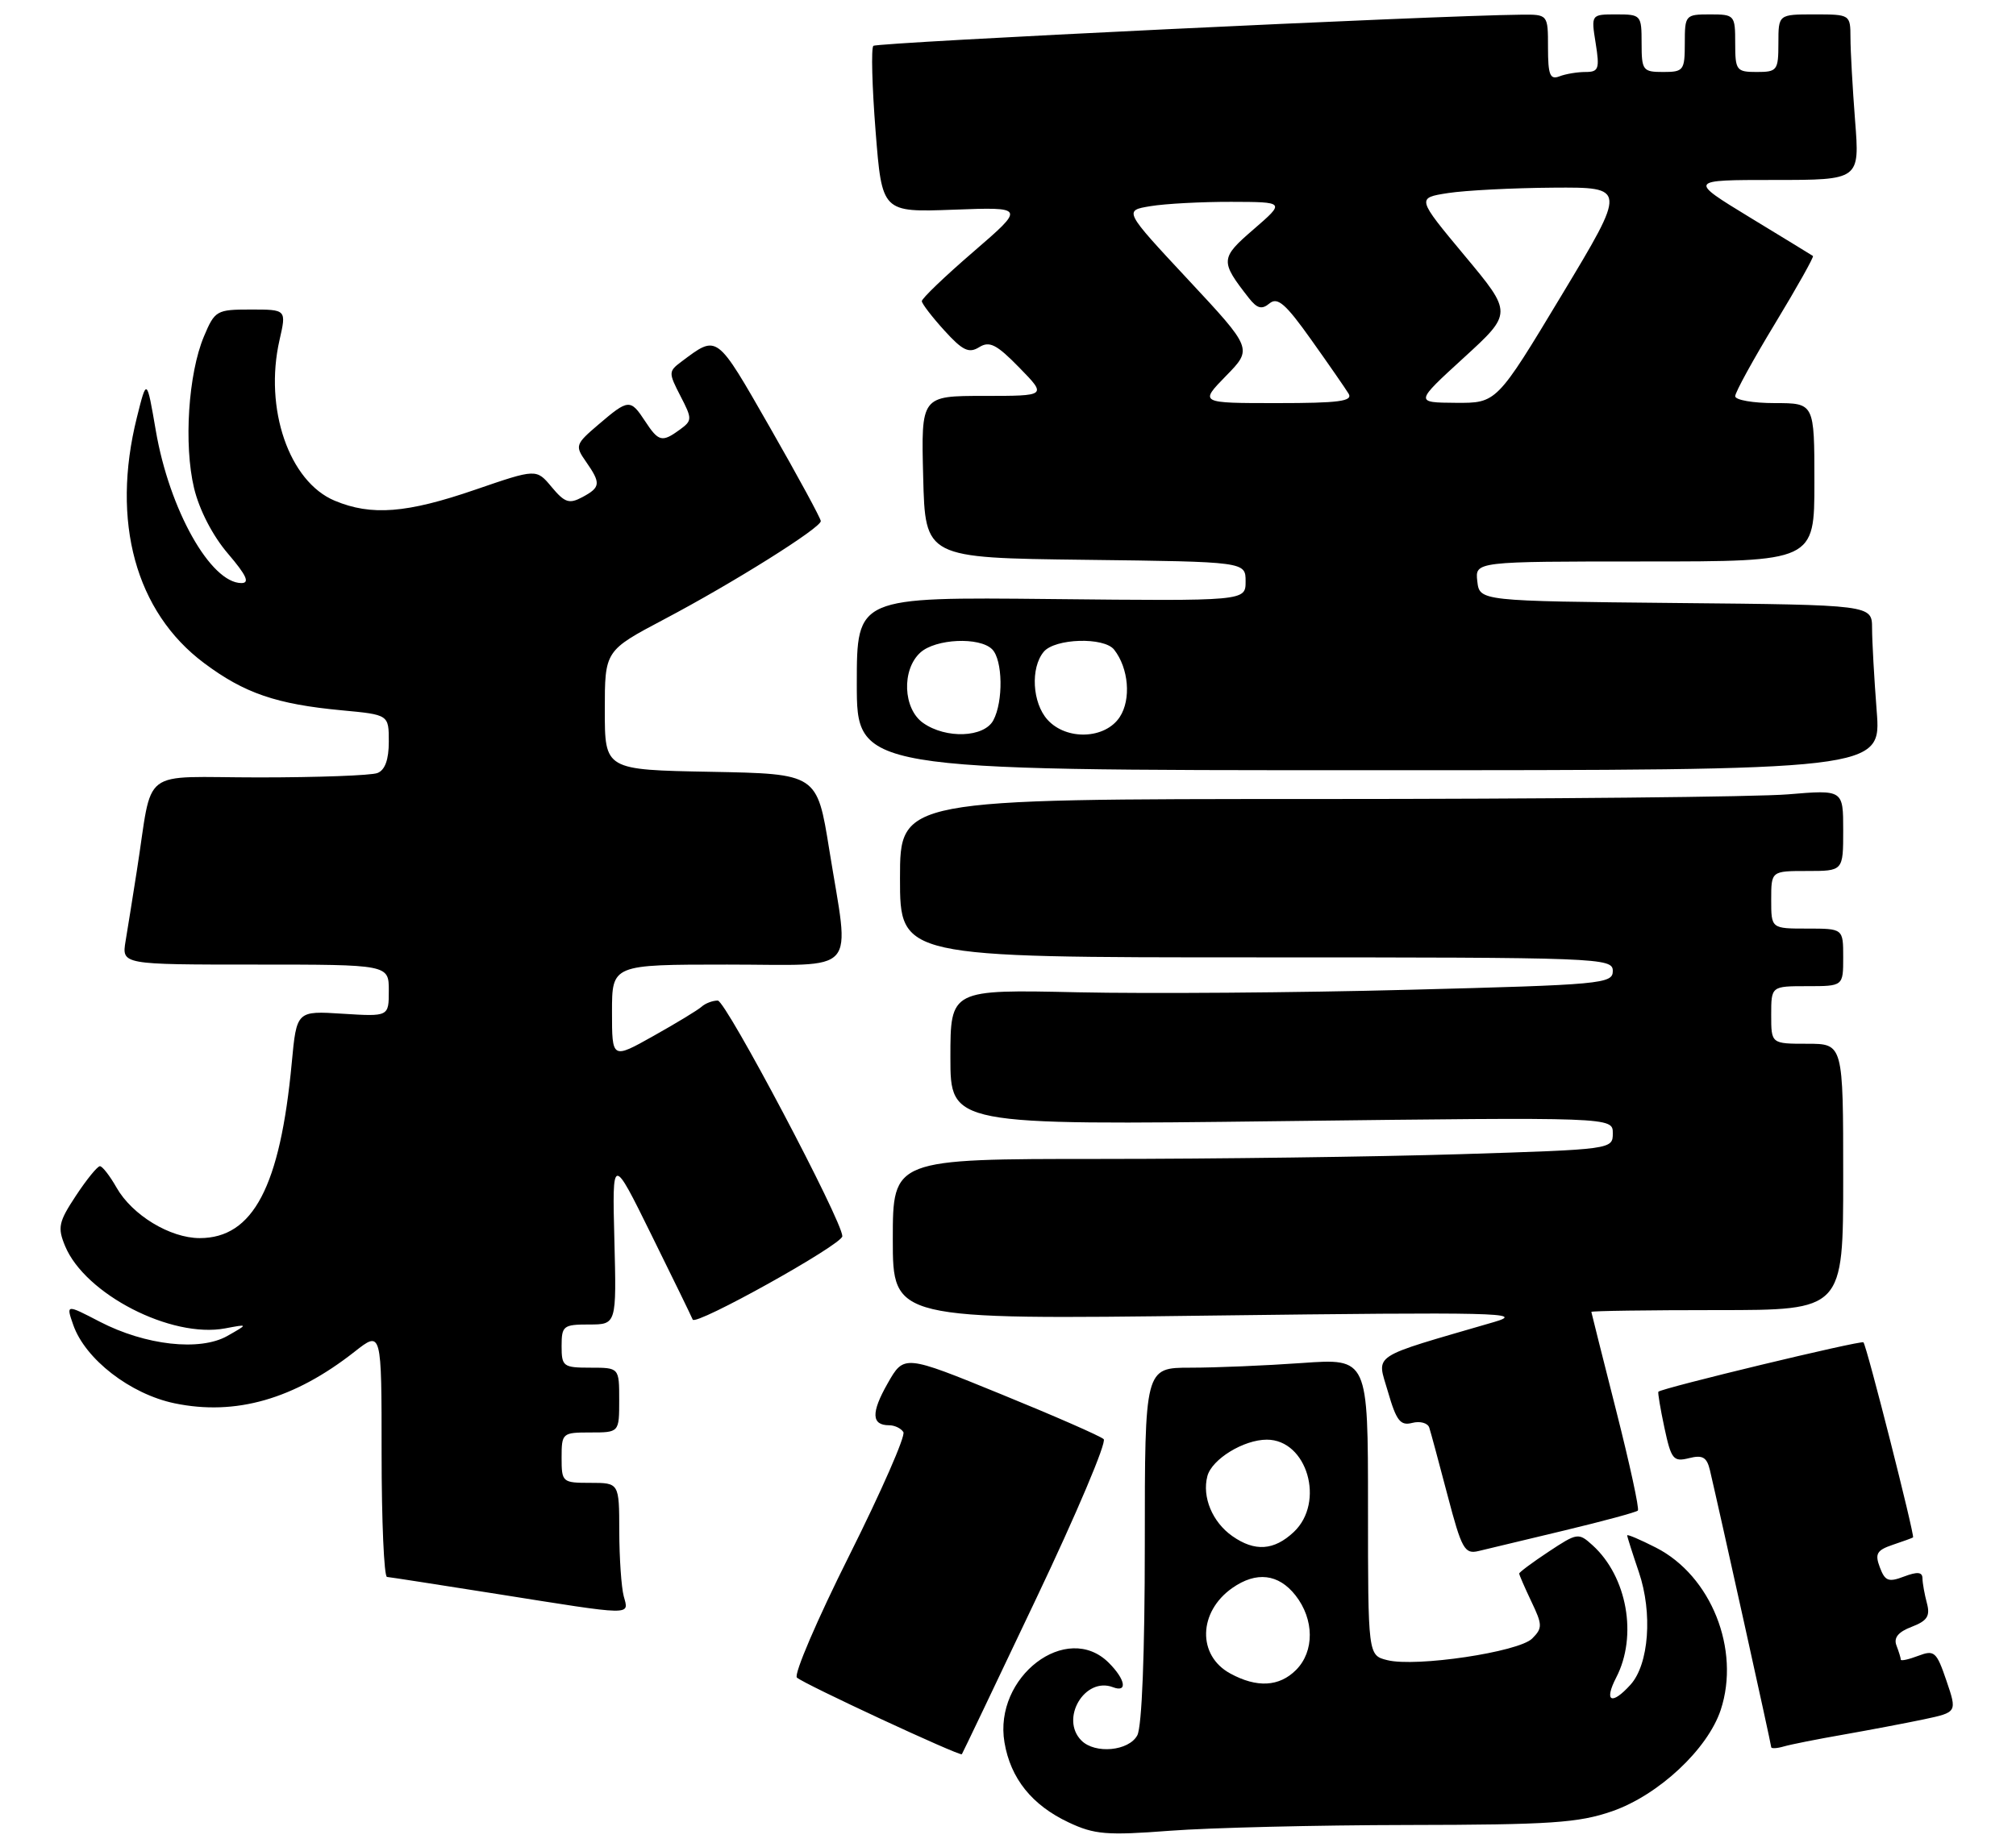 <?xml version="1.0" encoding="UTF-8" standalone="no"?>
<!DOCTYPE svg PUBLIC "-//W3C//DTD SVG 1.1//EN" "http://www.w3.org/Graphics/SVG/1.1/DTD/svg11.dtd" >
<svg xmlns="http://www.w3.org/2000/svg" xmlns:xlink="http://www.w3.org/1999/xlink" version="1.1" viewBox="0 0 280 256">
 <g >
 <path fill="currentColor"
d=" M 195.50 253.53 C 215.39 253.50 219.23 253.24 223.91 251.62 C 230.37 249.37 237.18 243.00 238.99 237.54 C 241.75 229.16 237.66 218.91 230.00 215.00 C 227.80 213.88 226.00 213.11 226.00 213.30 C 226.00 213.49 226.73 215.78 227.62 218.40 C 229.55 224.07 229.02 231.21 226.46 234.04 C 223.83 236.95 222.74 236.41 224.47 233.05 C 227.47 227.27 225.99 219.02 221.19 214.67 C 219.24 212.90 219.07 212.93 215.09 215.56 C 212.84 217.05 211.00 218.42 211.00 218.60 C 211.00 218.78 211.76 220.53 212.69 222.49 C 214.24 225.73 214.25 226.18 212.80 227.63 C 210.93 229.50 196.65 231.63 192.68 230.63 C 190.00 229.96 190.00 229.96 190.00 209.33 C 190.00 188.70 190.00 188.70 180.85 189.35 C 175.81 189.71 168.84 190.00 165.35 190.00 C 159.00 190.00 159.00 190.00 159.00 214.57 C 159.00 229.59 158.60 239.88 157.96 241.07 C 156.79 243.26 152.10 243.70 150.20 241.80 C 147.18 238.78 150.66 232.89 154.58 234.39 C 156.64 235.18 156.32 233.32 154.00 231.00 C 148.17 225.17 137.97 232.95 139.51 242.06 C 140.36 247.07 143.32 250.77 148.42 253.17 C 152.00 254.86 153.72 255.00 162.50 254.33 C 168.00 253.91 182.85 253.55 195.50 253.53 Z  M 143.91 222.09 C 149.51 210.32 153.73 200.34 153.29 199.93 C 152.86 199.51 146.44 196.70 139.03 193.68 C 125.56 188.18 125.56 188.18 123.28 192.19 C 120.96 196.27 121.03 198.00 123.50 198.00 C 124.26 198.00 125.15 198.43 125.47 198.95 C 125.79 199.48 122.41 207.18 117.96 216.08 C 113.50 224.98 110.23 232.61 110.68 233.05 C 111.57 233.91 133.34 244.02 133.59 243.70 C 133.68 243.59 138.32 233.87 143.91 222.09 Z  M 256.00 240.98 C 259.57 240.35 264.60 239.40 267.17 238.86 C 271.83 237.87 271.83 237.87 270.34 233.49 C 268.96 229.44 268.66 229.18 266.42 230.03 C 265.09 230.54 264.00 230.77 264.00 230.56 C 264.00 230.34 263.73 229.46 263.40 228.60 C 262.98 227.52 263.64 226.71 265.51 226.00 C 267.67 225.17 268.10 224.51 267.63 222.73 C 267.30 221.50 267.02 219.95 267.01 219.27 C 267.00 218.38 266.32 218.31 264.46 219.01 C 262.29 219.84 261.81 219.65 261.09 217.74 C 260.38 215.86 260.66 215.36 262.87 214.61 C 264.32 214.13 265.59 213.66 265.70 213.58 C 265.97 213.38 259.26 186.92 258.81 186.48 C 258.50 186.16 230.85 192.82 230.33 193.34 C 230.23 193.44 230.60 195.69 231.17 198.35 C 232.11 202.74 232.41 203.11 234.58 202.57 C 236.47 202.09 237.06 202.43 237.49 204.24 C 238.86 210.08 246.00 242.33 246.00 242.71 C 246.00 242.94 246.79 242.90 247.75 242.62 C 248.71 242.34 252.43 241.60 256.00 240.98 Z  M 86.63 221.75 C 86.30 220.51 86.02 216.46 86.01 212.75 C 86.00 206.00 86.00 206.00 82.00 206.00 C 78.10 206.00 78.00 205.92 78.00 202.50 C 78.00 199.08 78.10 199.00 82.00 199.00 C 86.00 199.00 86.00 199.00 86.00 194.50 C 86.00 190.00 86.00 190.00 82.00 190.00 C 78.22 190.00 78.00 189.83 78.00 187.00 C 78.00 184.19 78.24 184.00 81.81 184.00 C 85.63 184.00 85.63 184.00 85.33 172.25 C 85.03 160.50 85.03 160.50 90.45 171.50 C 93.44 177.55 96.03 182.87 96.21 183.32 C 96.59 184.25 116.97 172.90 116.99 171.74 C 117.02 169.67 100.81 139.00 99.69 139.00 C 98.98 139.00 97.97 139.38 97.45 139.85 C 96.93 140.32 93.91 142.15 90.75 143.92 C 85.00 147.15 85.00 147.15 85.00 140.57 C 85.00 134.00 85.00 134.00 101.00 134.00 C 119.57 134.00 118.02 135.76 115.17 118.00 C 113.48 107.50 113.48 107.50 98.74 107.22 C 84.00 106.95 84.00 106.95 84.00 98.67 C 84.00 90.39 84.00 90.39 92.25 86.03 C 101.79 81.00 114.00 73.34 114.00 72.39 C 114.00 72.03 110.82 66.17 106.93 59.37 C 99.42 46.26 99.70 46.46 94.63 50.25 C 92.84 51.59 92.84 51.78 94.50 55.00 C 96.16 58.20 96.15 58.42 94.43 59.68 C 91.95 61.49 91.47 61.37 89.59 58.50 C 87.56 55.40 87.28 55.42 83.14 58.96 C 79.90 61.72 79.84 61.93 81.39 64.14 C 83.48 67.14 83.43 67.70 80.87 69.07 C 79.06 70.04 78.43 69.83 76.62 67.66 C 74.50 65.11 74.50 65.11 66.00 68.03 C 56.50 71.30 51.58 71.69 46.49 69.56 C 40.15 66.91 36.66 56.76 38.82 47.25 C 39.79 43.00 39.79 43.00 34.84 43.00 C 30.08 43.00 29.84 43.13 28.32 46.75 C 26.15 51.92 25.51 61.77 26.95 67.80 C 27.68 70.84 29.54 74.44 31.66 76.91 C 34.23 79.92 34.73 81.00 33.53 81.00 C 29.25 81.00 23.52 70.80 21.64 59.82 C 20.38 52.50 20.38 52.50 19.01 58.00 C 15.40 72.45 18.84 85.02 28.35 92.12 C 33.95 96.31 38.40 97.83 47.49 98.68 C 54.00 99.29 54.00 99.29 54.00 103.04 C 54.00 105.53 53.47 106.99 52.42 107.39 C 51.55 107.73 44.14 108.00 35.96 108.00 C 19.10 108.00 21.32 106.30 19.00 121.00 C 18.44 124.58 17.74 128.96 17.44 130.75 C 16.91 134.00 16.91 134.00 35.45 134.00 C 54.00 134.00 54.00 134.00 54.00 137.62 C 54.00 141.23 54.00 141.23 47.60 140.83 C 41.20 140.42 41.20 140.42 40.52 147.67 C 38.91 164.86 35.15 172.00 27.73 172.00 C 23.61 171.99 18.37 168.81 16.19 164.99 C 15.26 163.35 14.22 162.01 13.88 162.01 C 13.54 162.00 12.04 163.84 10.55 166.10 C 8.14 169.75 7.97 170.52 9.04 173.10 C 11.81 179.79 23.79 185.95 31.27 184.54 C 34.50 183.93 34.50 183.93 31.58 185.59 C 27.77 187.75 20.20 186.90 13.85 183.61 C 9.17 181.18 9.17 181.18 10.17 184.05 C 11.83 188.82 18.10 193.67 24.25 194.95 C 32.72 196.71 40.86 194.38 49.25 187.78 C 53.00 184.83 53.00 184.83 53.00 201.92 C 53.00 211.31 53.34 219.03 53.75 219.07 C 54.16 219.10 61.02 220.17 69.00 221.43 C 88.21 224.48 87.36 224.47 86.63 221.75 Z  M 217.29 212.61 C 222.67 211.32 227.26 210.08 227.48 209.85 C 227.71 209.63 226.35 203.38 224.47 195.97 C 222.59 188.56 221.04 182.39 221.02 182.25 C 221.01 182.11 228.88 182.00 238.50 182.00 C 256.00 182.00 256.00 182.00 256.00 163.50 C 256.00 145.00 256.00 145.00 251.00 145.00 C 246.00 145.00 246.00 145.00 246.00 141.00 C 246.00 137.00 246.00 137.00 251.00 137.00 C 256.00 137.00 256.00 137.00 256.00 133.00 C 256.00 129.00 256.00 129.00 251.00 129.00 C 246.00 129.00 246.00 129.00 246.00 125.00 C 246.00 121.00 246.00 121.00 251.00 121.00 C 256.00 121.00 256.00 121.00 256.00 115.35 C 256.00 109.71 256.00 109.71 248.35 110.35 C 244.14 110.71 214.67 111.00 182.85 111.00 C 125.00 111.00 125.00 111.00 125.00 122.00 C 125.00 133.00 125.00 133.00 174.50 133.00 C 222.33 133.00 224.00 133.06 224.00 134.89 C 224.00 136.67 222.50 136.81 195.70 137.50 C 180.13 137.91 159.43 138.06 149.70 137.85 C 132.00 137.46 132.00 137.46 132.00 146.89 C 132.00 156.31 132.00 156.31 178.00 155.75 C 224.00 155.19 224.00 155.19 224.00 157.43 C 224.00 159.67 223.91 159.68 202.84 160.34 C 191.20 160.70 168.70 161.00 152.84 161.00 C 124.00 161.00 124.00 161.00 124.00 172.16 C 124.00 183.33 124.00 183.33 168.25 182.76 C 208.07 182.26 212.00 182.35 207.50 183.66 C 190.01 188.76 191.22 187.97 192.77 193.34 C 193.94 197.39 194.50 198.10 196.15 197.67 C 197.23 197.39 198.30 197.68 198.51 198.33 C 198.72 198.97 199.86 203.21 201.05 207.74 C 203.01 215.21 203.42 215.94 205.36 215.47 C 206.54 215.18 211.90 213.90 217.29 212.61 Z  M 260.65 98.75 C 260.30 94.21 260.01 89.04 260.01 87.27 C 260.00 84.03 260.00 84.03 232.75 83.77 C 205.50 83.50 205.50 83.50 205.18 80.75 C 204.87 78.00 204.87 78.00 228.43 78.00 C 252.00 78.00 252.00 78.00 252.00 67.00 C 252.00 56.00 252.00 56.00 246.50 56.00 C 243.47 56.00 241.00 55.57 241.00 55.04 C 241.00 54.50 243.50 49.95 246.55 44.92 C 249.60 39.88 251.96 35.67 251.80 35.56 C 251.63 35.45 247.68 33.02 243.00 30.18 C 234.51 25.00 234.51 25.00 246.40 25.00 C 258.30 25.00 258.30 25.00 257.65 16.75 C 257.30 12.21 257.01 7.04 257.01 5.25 C 257.00 2.02 256.97 2.00 252.00 2.00 C 247.00 2.00 247.00 2.00 247.00 6.00 C 247.00 9.78 246.83 10.00 244.00 10.00 C 241.17 10.00 241.00 9.78 241.00 6.00 C 241.00 2.10 240.92 2.00 237.50 2.00 C 234.08 2.00 234.00 2.10 234.00 6.00 C 234.00 9.78 233.83 10.00 231.00 10.00 C 228.17 10.00 228.00 9.78 228.00 6.00 C 228.00 2.09 227.92 2.00 224.49 2.00 C 220.98 2.00 220.98 2.00 221.62 6.00 C 222.19 9.57 222.04 10.00 220.21 10.00 C 219.08 10.00 217.45 10.27 216.58 10.61 C 215.28 11.11 215.00 10.40 215.00 6.61 C 215.00 2.00 215.00 2.00 211.25 2.04 C 199.33 2.15 121.78 5.89 121.30 6.37 C 120.98 6.68 121.12 12.02 121.61 18.22 C 122.50 29.50 122.50 29.50 132.45 29.13 C 142.39 28.76 142.39 28.76 135.20 34.97 C 131.24 38.38 128.01 41.48 128.03 41.84 C 128.05 42.20 129.45 44.03 131.16 45.91 C 133.70 48.71 134.57 49.12 136.00 48.23 C 137.43 47.34 138.42 47.84 141.57 51.07 C 145.41 55.00 145.41 55.00 136.67 55.00 C 127.93 55.00 127.93 55.00 128.22 66.25 C 128.50 77.50 128.50 77.50 150.75 77.77 C 173.00 78.04 173.00 78.04 173.00 80.77 C 173.00 83.50 173.00 83.50 146.00 83.22 C 119.00 82.94 119.00 82.94 119.00 94.97 C 119.00 107.00 119.00 107.00 190.15 107.00 C 261.30 107.00 261.30 107.00 260.65 98.75 Z  M 170.88 232.49 C 166.27 229.99 166.42 223.92 171.16 220.60 C 174.49 218.27 177.57 218.63 179.93 221.63 C 182.55 224.97 182.58 229.42 180.00 232.00 C 177.67 234.33 174.57 234.50 170.88 232.49 Z  M 171.16 213.40 C 168.39 211.46 166.93 207.97 167.69 205.07 C 168.31 202.71 172.73 200.00 175.95 200.00 C 181.55 200.00 184.08 208.69 179.69 212.83 C 176.94 215.41 174.28 215.59 171.16 213.40 Z  M 128.22 100.44 C 125.42 98.48 125.20 93.03 127.83 90.65 C 129.95 88.73 136.05 88.45 137.80 90.20 C 139.27 91.67 139.37 97.44 137.96 100.07 C 136.68 102.46 131.40 102.67 128.22 100.44 Z  M 145.49 99.99 C 143.37 97.65 143.10 92.79 144.96 90.55 C 146.51 88.68 153.34 88.47 154.74 90.25 C 156.76 92.82 157.13 97.16 155.52 99.61 C 153.50 102.69 148.12 102.89 145.49 99.99 Z  M 170.28 52.22 C 173.97 48.45 173.97 48.45 165.02 38.85 C 156.07 29.25 156.07 29.25 159.79 28.64 C 161.83 28.30 166.88 28.03 171.00 28.04 C 178.50 28.06 178.50 28.06 174.12 31.85 C 169.46 35.87 169.44 36.27 173.45 41.40 C 174.61 42.87 175.25 43.04 176.32 42.15 C 177.44 41.22 178.57 42.21 182.10 47.18 C 184.52 50.58 186.86 53.96 187.30 54.68 C 187.94 55.74 185.98 56.00 177.35 56.00 C 166.59 56.00 166.59 56.00 170.28 52.22 Z  M 203.29 49.71 C 210.08 43.50 210.08 43.50 203.41 35.50 C 196.75 27.50 196.75 27.50 201.12 26.82 C 203.53 26.45 210.10 26.11 215.72 26.07 C 225.93 26.00 225.93 26.00 216.90 41.00 C 207.87 56.00 207.87 56.00 202.19 55.96 C 196.50 55.92 196.50 55.92 203.29 49.71 Z "/>
</g>
</svg>